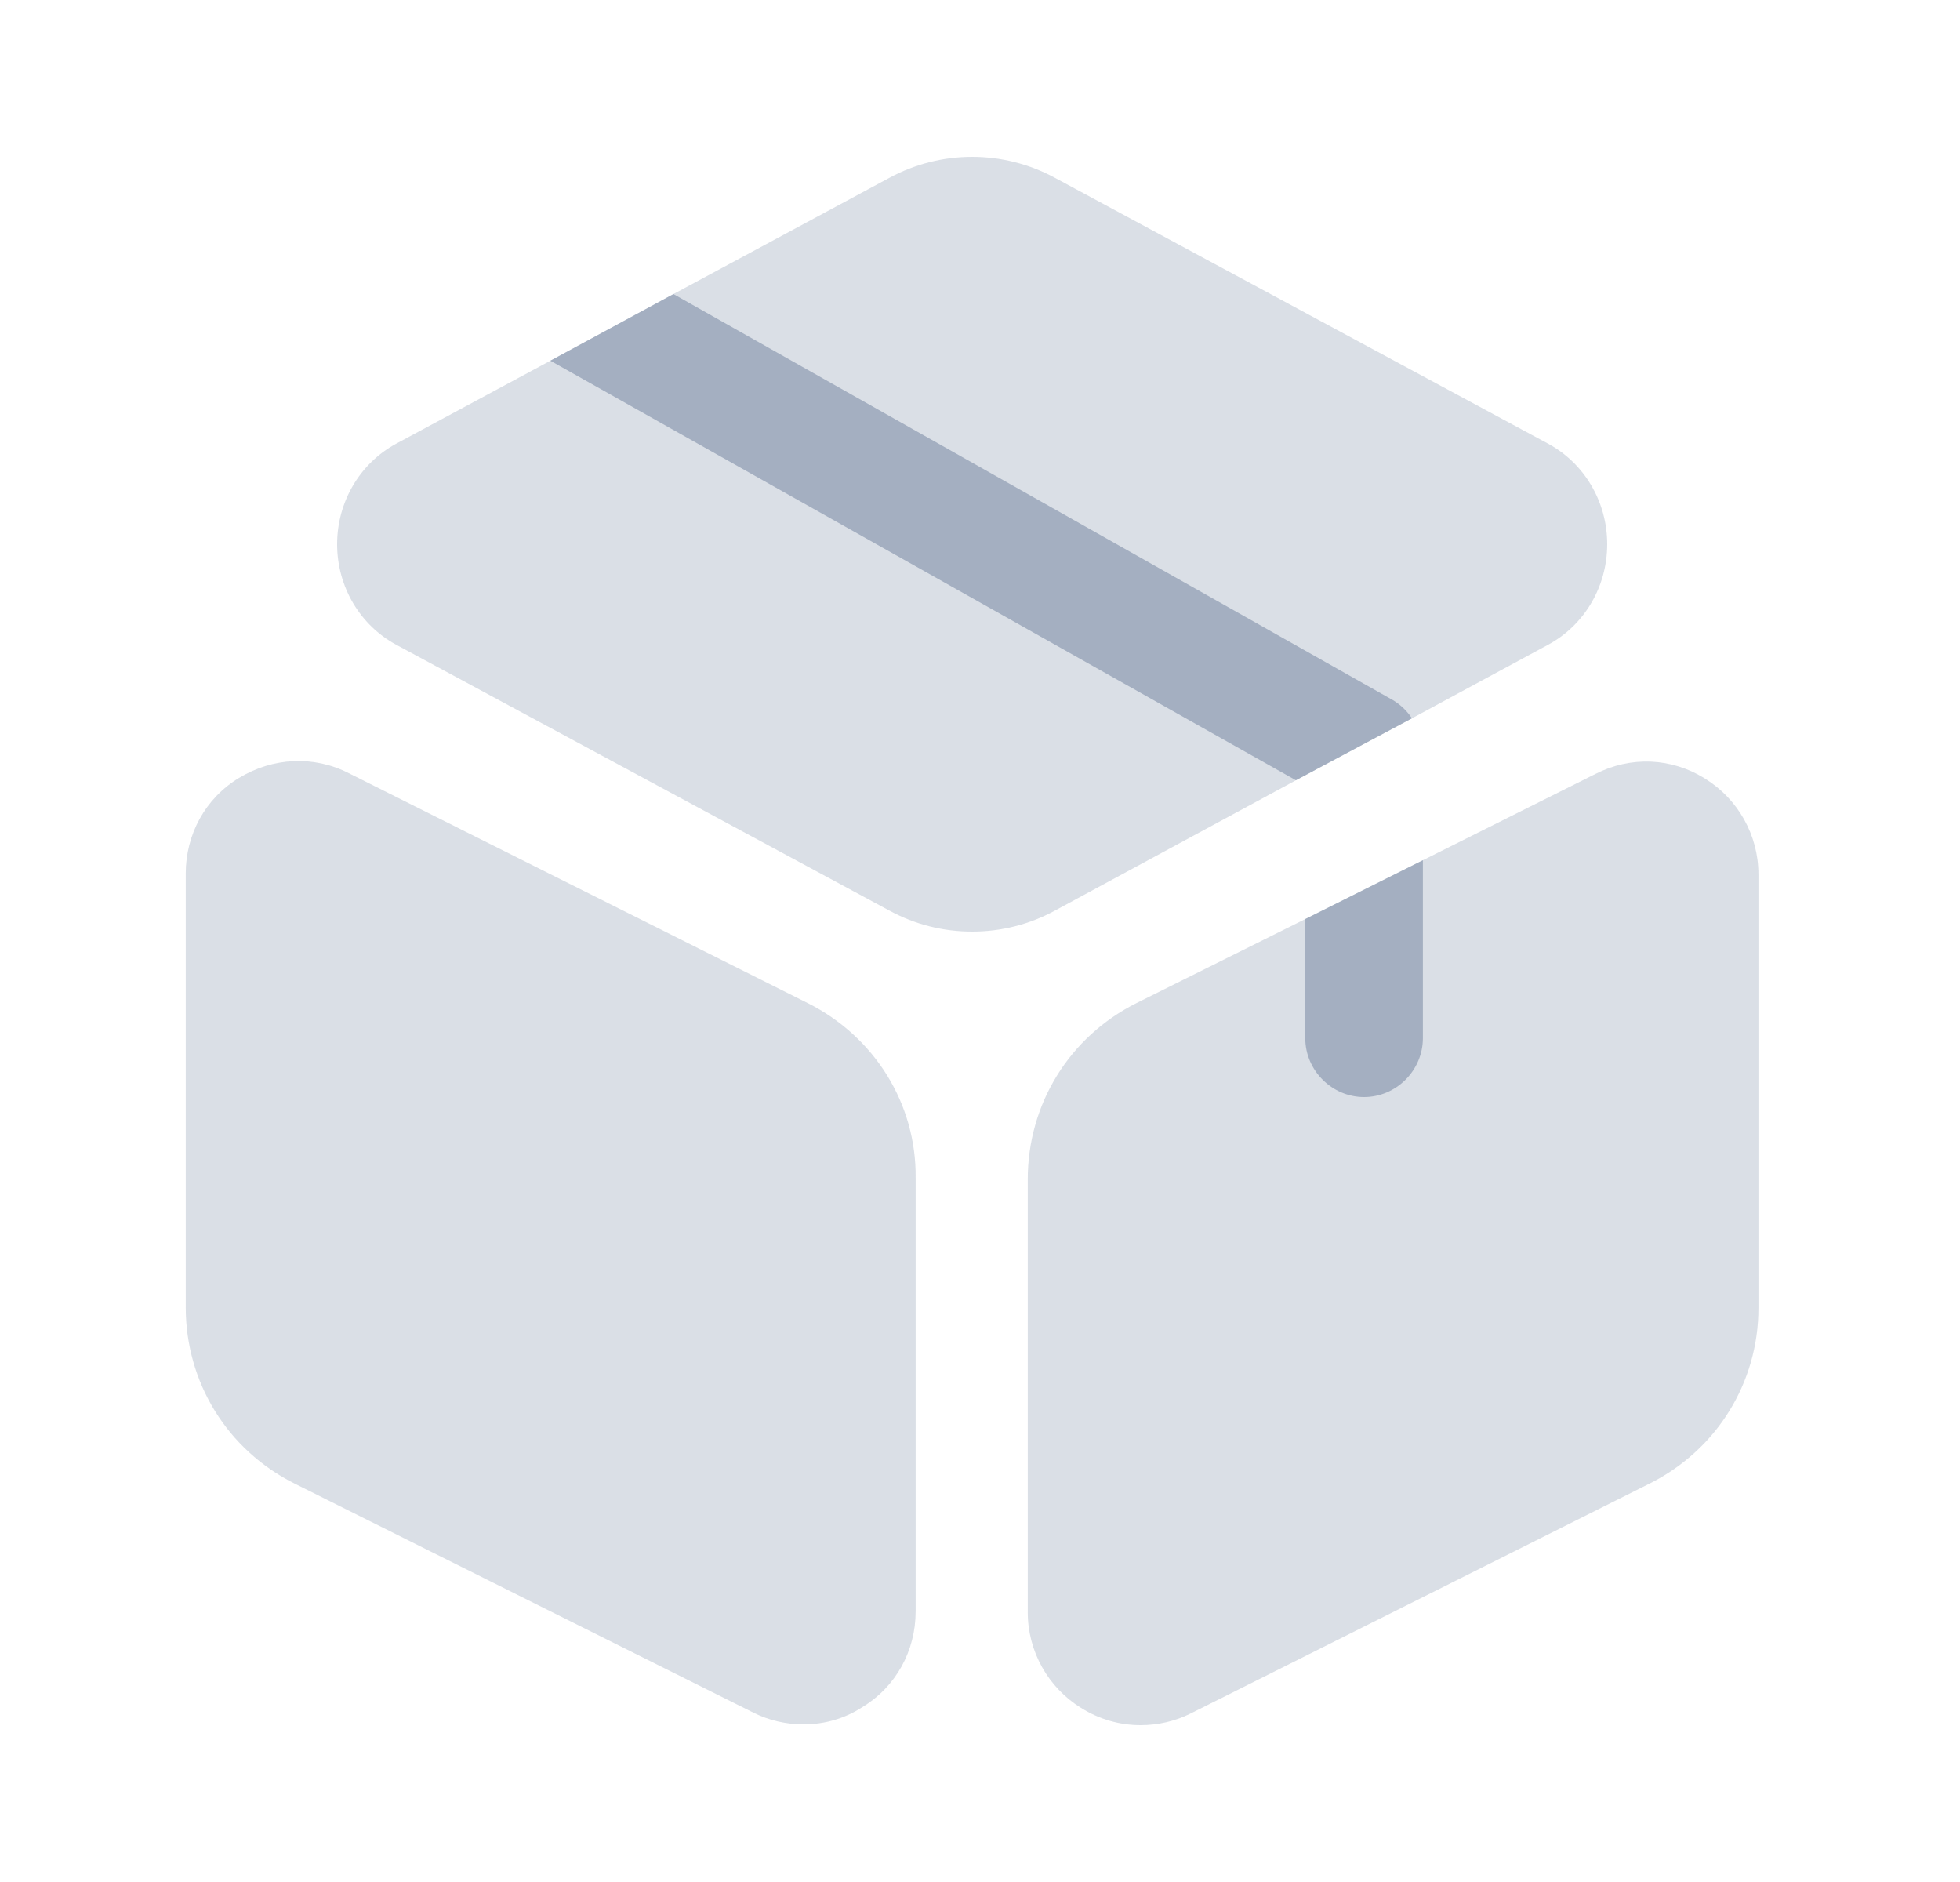<svg width="25" height="24" viewBox="0 0 25 24" fill="none" xmlns="http://www.w3.org/2000/svg">
<path opacity="0.4" d="M20.5 6.94C20.5 7.48 20.21 7.97 19.75 8.22L18.01 9.16L16.53 9.95L13.46 11.61C13.13 11.79 12.77 11.88 12.4 11.88C12.03 11.88 11.67 11.79 11.34 11.61L5.05 8.22C4.59 7.97 4.3 7.48 4.3 6.94C4.3 6.4 4.59 5.91 5.05 5.66L7.02 4.6L8.59 3.75L11.34 2.27C12 1.91 12.8 1.91 13.46 2.27L19.75 5.66C20.21 5.91 20.5 6.4 20.5 6.94Z" fill="#A4AFC1"/>
<path opacity="0.4" d="M10.299 12.79L4.449 9.86C3.999 9.63 3.479 9.66 3.049 9.92C2.619 10.18 2.369 10.64 2.369 11.14V16.67C2.369 17.63 2.899 18.49 3.759 18.92L9.609 21.84C9.809 21.94 10.029 21.99 10.249 21.99C10.509 21.99 10.769 21.92 10.999 21.77C11.429 21.51 11.679 21.05 11.679 20.55V15.02C11.689 14.08 11.159 13.22 10.299 12.79Z" fill="#A4AFC1"/>
<path opacity="0.4" d="M22.429 11.15V16.68C22.429 17.63 21.899 18.49 21.039 18.92L15.189 21.85C14.989 21.95 14.769 22 14.549 22C14.289 22 14.029 21.93 13.789 21.78C13.369 21.52 13.109 21.06 13.109 20.56V15.04C13.109 14.08 13.639 13.22 14.499 12.79L16.649 11.72L18.149 10.97L20.349 9.87C20.799 9.64 21.319 9.66 21.749 9.93C22.169 10.19 22.429 10.65 22.429 11.15Z" fill="#A4AFC1"/>
<path d="M18.009 9.16L16.529 9.95L7.02 4.6L8.59 3.75L17.77 8.93C17.869 8.99 17.95 9.07 18.009 9.16Z" fill="#A4AFC1"/>
<path d="M18.149 10.97V13.24C18.149 13.65 17.809 13.99 17.399 13.99C16.989 13.99 16.649 13.65 16.649 13.24V11.72L18.149 10.97Z" fill="#A4AFC1"/>
</svg>
